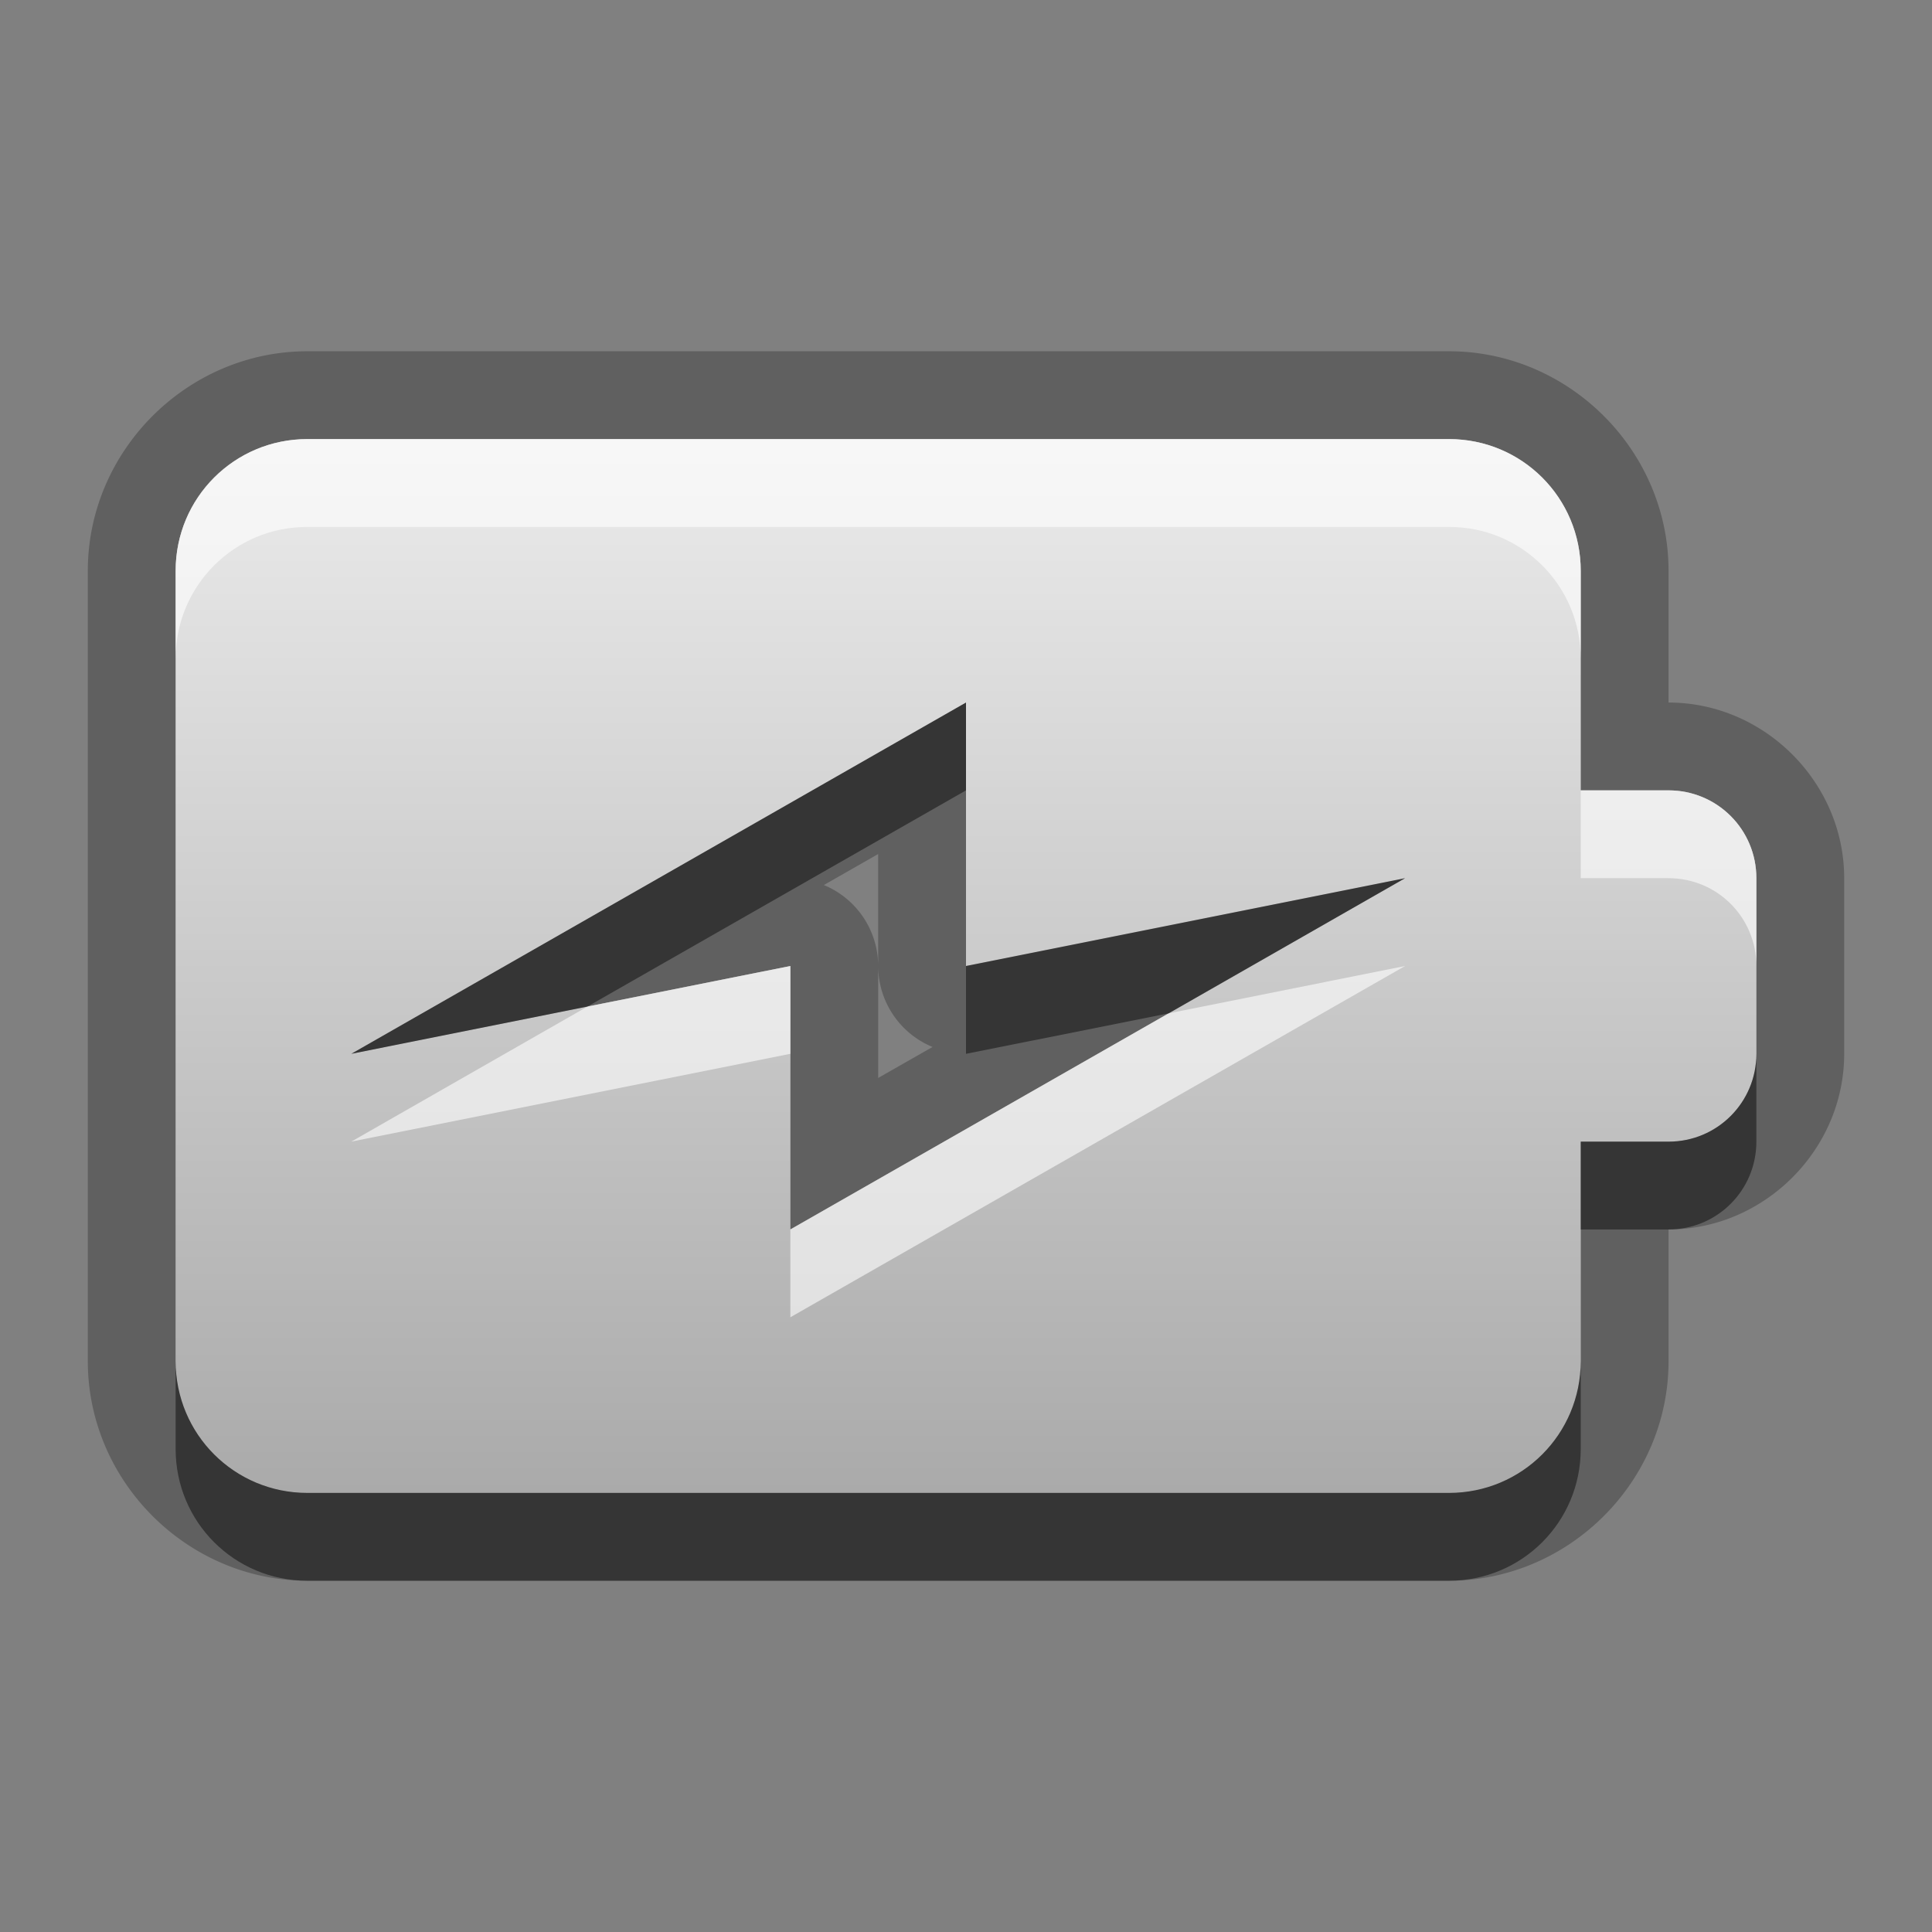 <?xml version="1.0" encoding="UTF-8" standalone="no"?>
<svg
   xmlns:dc="http://purl.org/dc/elements/1.1/"
   xmlns:cc="http://creativecommons.org/ns#"
   xmlns:rdf="http://www.w3.org/1999/02/22-rdf-syntax-ns#"
   xmlns:svg="http://www.w3.org/2000/svg"
   xmlns="http://www.w3.org/2000/svg"
   xmlns:sodipodi="http://sodipodi.sourceforge.net/DTD/sodipodi-0.dtd"
   xmlns:inkscape="http://www.inkscape.org/namespaces/inkscape"
   height="22"
   width="22"
   id="svg2"
   version="1.1"
   inkscape:version="0.91 r13725"
   sodipodi:docname="battery-full-charged.svg">
  <rect width="100%" height="100%" fill="#808080" stroke="none"/>
  <sodipodi:namedview
     pagecolor="#ffffff"
     bordercolor="#666666"
     borderopacity="1"
     objecttolerance="10"
     gridtolerance="10"
     guidetolerance="10"
     inkscape:pageopacity="0"
     inkscape:pageshadow="2"
     inkscape:window-width="640"
     inkscape:window-height="480"
     id="namedview27"
     showgrid="false"
     inkscape:zoom="10.727273"
     inkscape:cx="11"
     inkscape:cy="11"
     inkscape:window-x="0"
     inkscape:window-y="25"
     inkscape:window-maximized="0"
     inkscape:current-layer="svg2" />
  <defs
     id="defs4">
    <linearGradient
       id="a"
       gradientUnits="userSpaceOnUse"
       x1="8"
       y1="5"
       x2="8"
       y2="17">
      <stop
         stop-color="#ebebeb"
         offset="0"
         id="stop7" />
      <stop
         stop-color="#aaa"
         offset="1"
         id="stop9" />
    </linearGradient>
  </defs>
  <path
     style="opacity:0.25;fill:#000000"
     d="M 3.5 4 C 2.132 4 1 5.132 1 6.5 L 1 15.5 C 1 16.868 2.132 18 3.5 18 L 16.5 18 C 17.868 18 19 16.868 19 15.5 L 19 14 C 20.091 14 21 13.091 21 12 L 21 10 C 21 8.909 20.091 8 19 8 L 19 6.5 C 19 5.132 17.868 4 16.5 4 L 3.5 4 z M 3.5 5 L 16.5 5 C 17.331 5 18 5.669 18 6.5 L 18 9 L 19 9 C 19.554 9 20 9.446 20 10 L 20 12 C 20 12.554 19.554 13 19 13 L 18 13 L 18 15.5 C 18 16.331 17.331 17 16.5 17 L 3.5 17 C 2.669 17 2 16.331 2 15.5 L 2 6.5 C 2 5.669 2.669 5 3.5 5 z M 11 8 L 4 12 L 9 11 L 9 14 L 16 10 L 11 11 L 11 8 z M 10 9.725 L 10 11 A 1 1 0 0 0 10.619 11.922 L 10 12.275 L 10 11 A 1 1 0 0 0 9.381 10.078 L 10 9.725 z "
     id="path12" />
  <path
     fill="url(#a)"
     d="m3.5 5c-0.831 0-1.5 0.669-1.5 1.5v9c0 0.831 0.669 1.5 1.5 1.5h13c0.831 0 1.5-0.669 1.5-1.5v-2.5h1c0.554 0 1-0.446 1-1v-2c0-0.554-0.446-1-1-1h-1v-2.5c0-0.831-0.669-1.5-1.5-1.5h-13zm7.5 3v3l5-1-7 4v-3l-5 1 7-4z"
     id="base" />
  <path
     style="opacity:0.6;fill:#ffffff"
     d="M 3.5 5 C 2.669 5 2 5.669 2 6.5 L 2 7.5 C 2 6.669 2.669 6 3.5 6 L 16.5 6 C 17.331 6 18 6.669 18 7.5 L 18 6.5 C 18 5.669 17.331 5 16.5 5 L 3.5 5 z M 18 9 L 18 10 L 19 10 C 19.554 10 20 10.446 20 11 L 20 10 C 20 9.446 19.554 9 19 9 L 18 9 z M 9 11 L 6.691 11.461 L 4 13 L 9 12 L 9 11 z M 16 11 L 13.309 11.539 L 9 14 L 9 15 L 16 11 z "
     id="path18" />
  <path
     style="opacity:0.45;fill:#000000"
     d="M 11 8 L 4 12 L 6.691 11.461 L 11 9 L 11 8 z M 16 10 L 11 11 L 11 12 L 13.309 11.539 L 16 10 z M 20 12 C 20 12.554 19.554 13 19 13 L 18 13 L 18 14 L 19 14 C 19.554 14 20 13.554 20 13 L 20 12 z M 2 15.5 L 2 16.5 C 2 17.331 2.669 18 3.5 18 L 16.5 18 C 17.331 18 18 17.331 18 16.5 L 18 15.5 C 18 16.331 17.331 17 16.5 17 L 3.5 17 C 2.669 17 2 16.331 2 15.5 z "
     id="path23" />
</svg>
